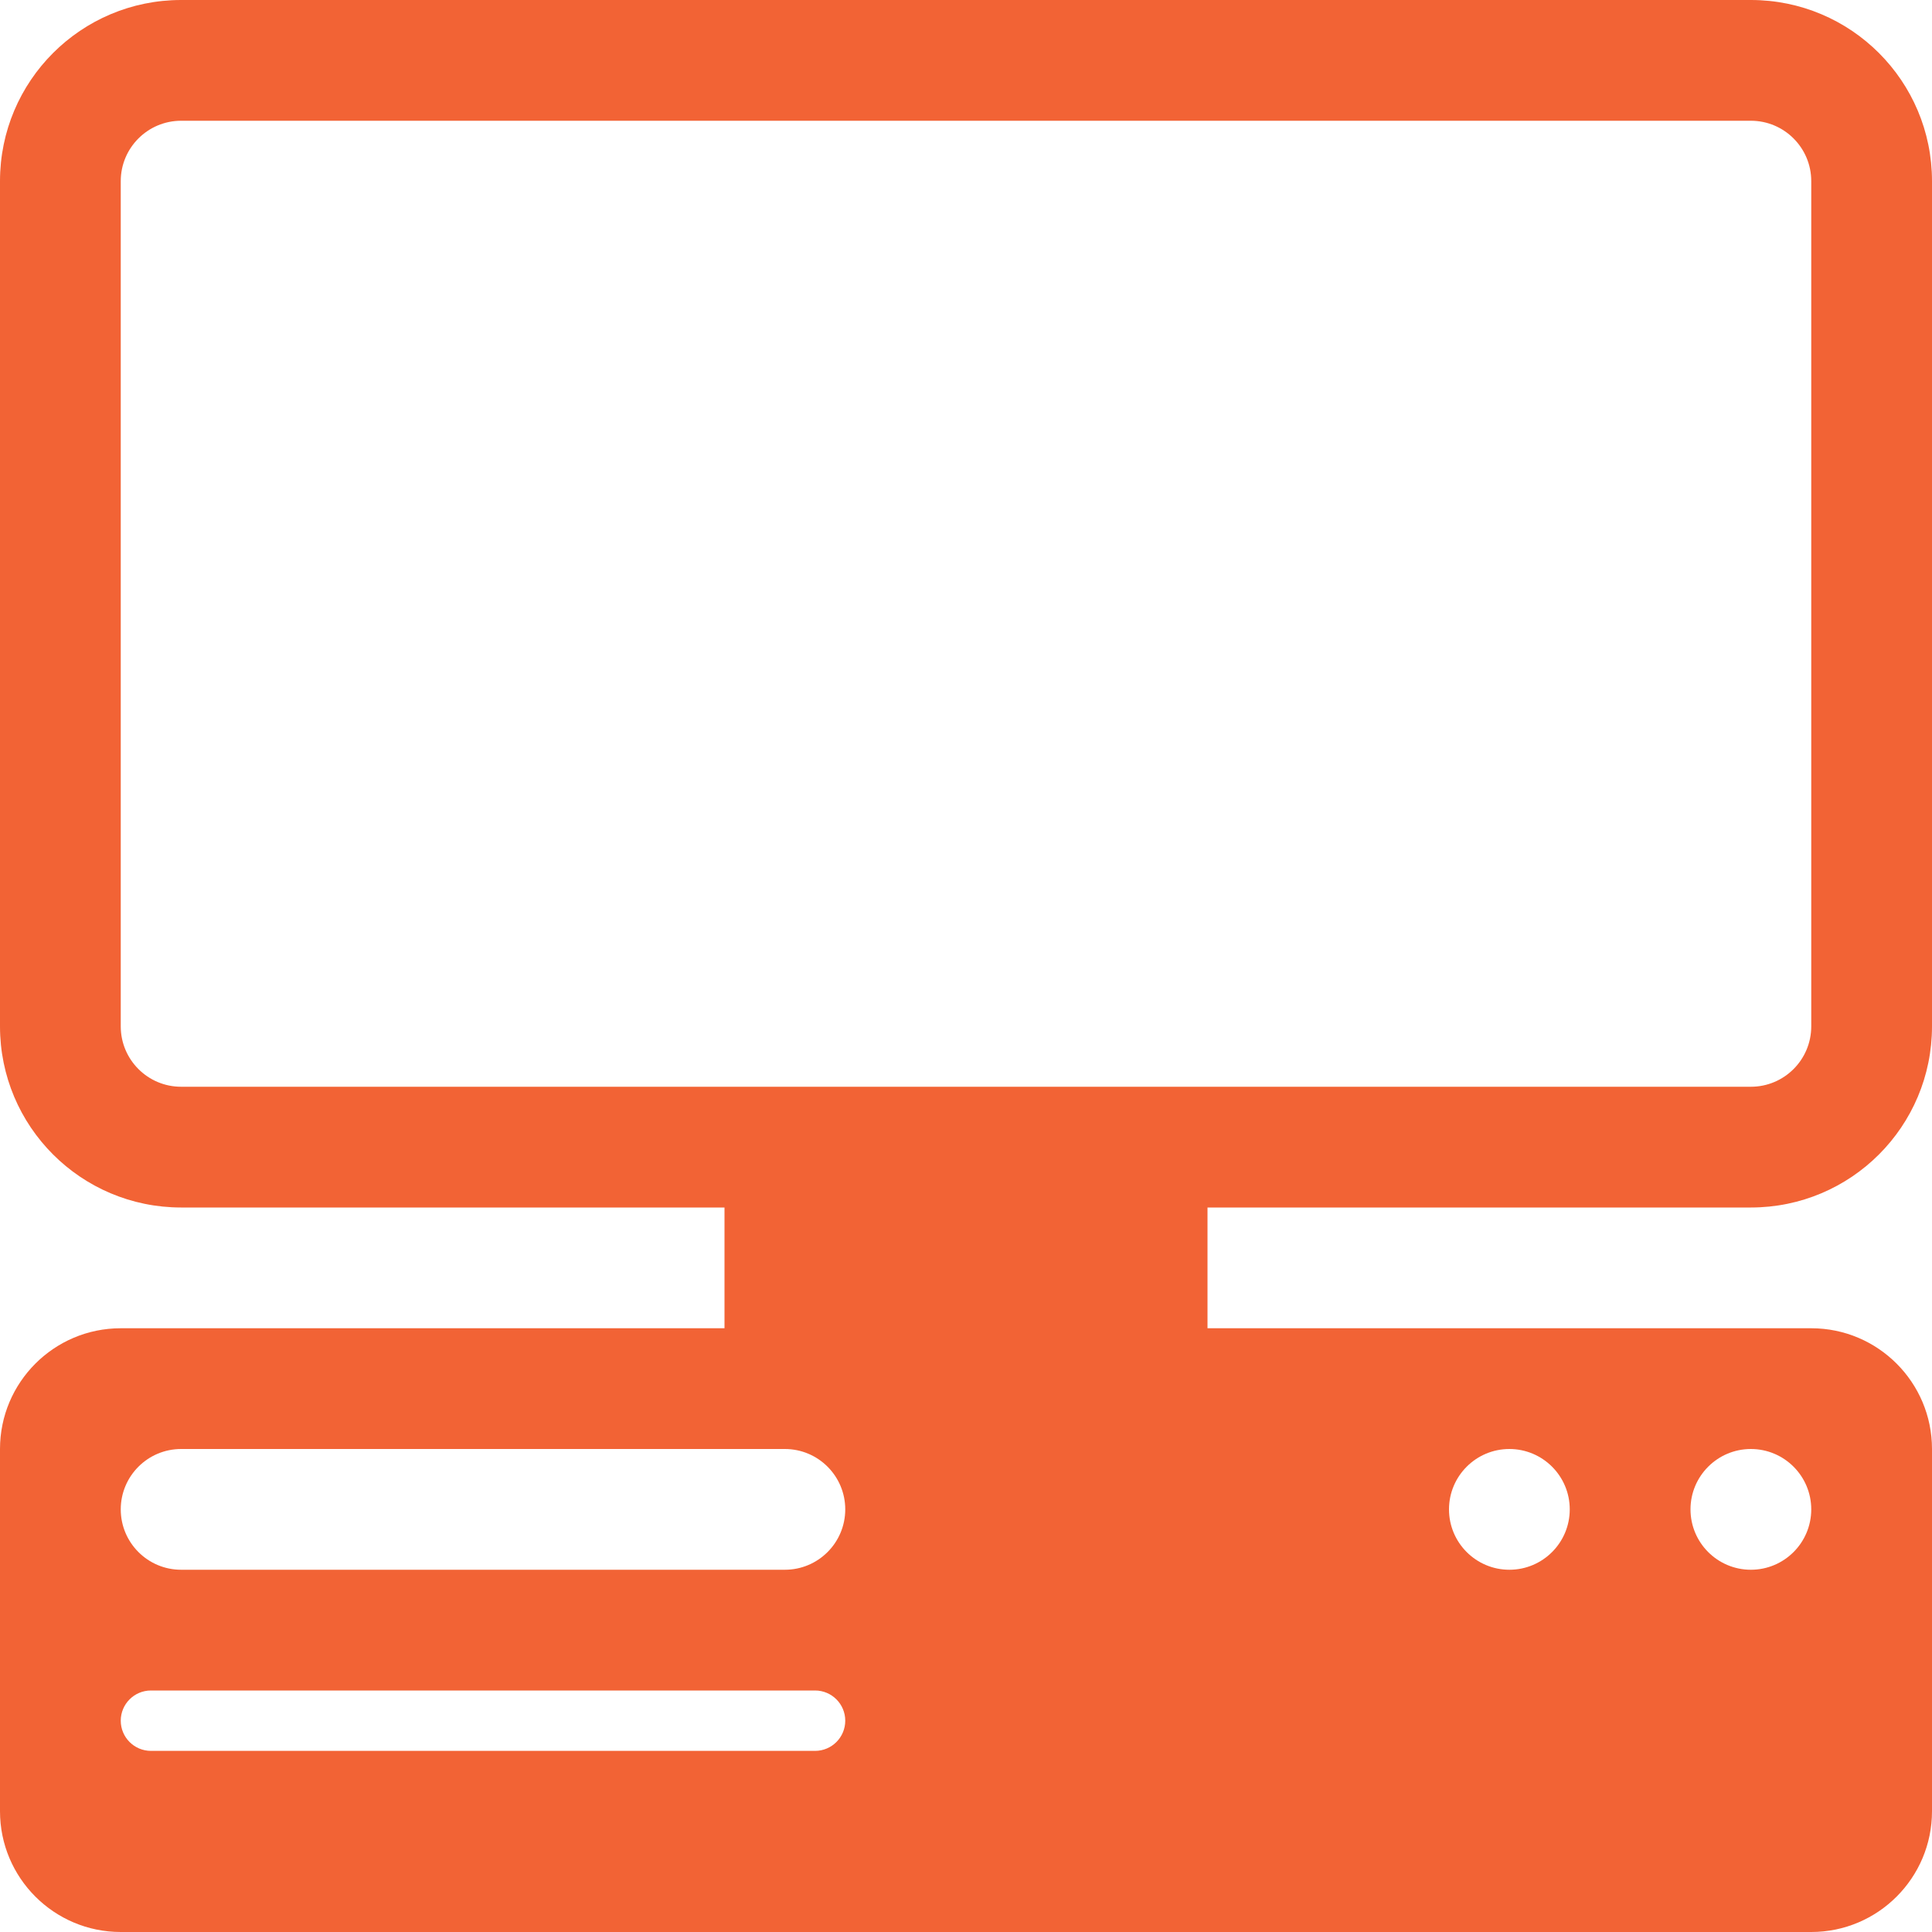 <svg width="24" height="24" viewBox="0 0 24 24" fill="none" xmlns="http://www.w3.org/2000/svg">
<path d="M2.25 0C1.007 0 0 1.007 0 2.25V12.75C0 13.993 1.007 15 2.25 15H9V16.5H1.5C0.672 16.5 0 17.172 0 18V22.5C0 23.328 0.672 24 1.5 24H22.5C23.328 24 24 23.328 24 22.5V18C24 17.172 23.328 16.5 22.5 16.5H15V15H21.75C22.993 15 24 13.993 24 12.75V2.25C24 1.007 22.993 0 21.75 0H2.25ZM2.25 1.5H21.75C22.164 1.5 22.5 1.836 22.5 2.25V12.75C22.5 13.164 22.164 13.5 21.75 13.5H2.25C1.836 13.5 1.5 13.164 1.5 12.75V2.25C1.5 1.836 1.836 1.5 2.25 1.5ZM18 18.75C18 18.336 18.336 18 18.75 18C19.164 18 19.5 18.336 19.5 18.75C19.5 19.164 19.164 19.5 18.75 19.5C18.336 19.5 18 19.164 18 18.75ZM21 18.75C21 18.336 21.336 18 21.75 18C22.164 18 22.5 18.336 22.5 18.75C22.5 19.164 22.164 19.5 21.75 19.5C21.336 19.5 21 19.164 21 18.75ZM2.25 18H9.75C10.164 18 10.5 18.336 10.5 18.75C10.5 19.164 10.164 19.5 9.75 19.5H2.25C1.836 19.5 1.5 19.164 1.5 18.75C1.5 18.336 1.836 18 2.25 18ZM1.5 21.375C1.5 21.168 1.668 21 1.875 21H10.125C10.332 21 10.5 21.168 10.5 21.375C10.5 21.582 10.332 21.75 10.125 21.75H1.875C1.668 21.75 1.5 21.582 1.5 21.375Z" fill="#F26335"/>
</svg>
